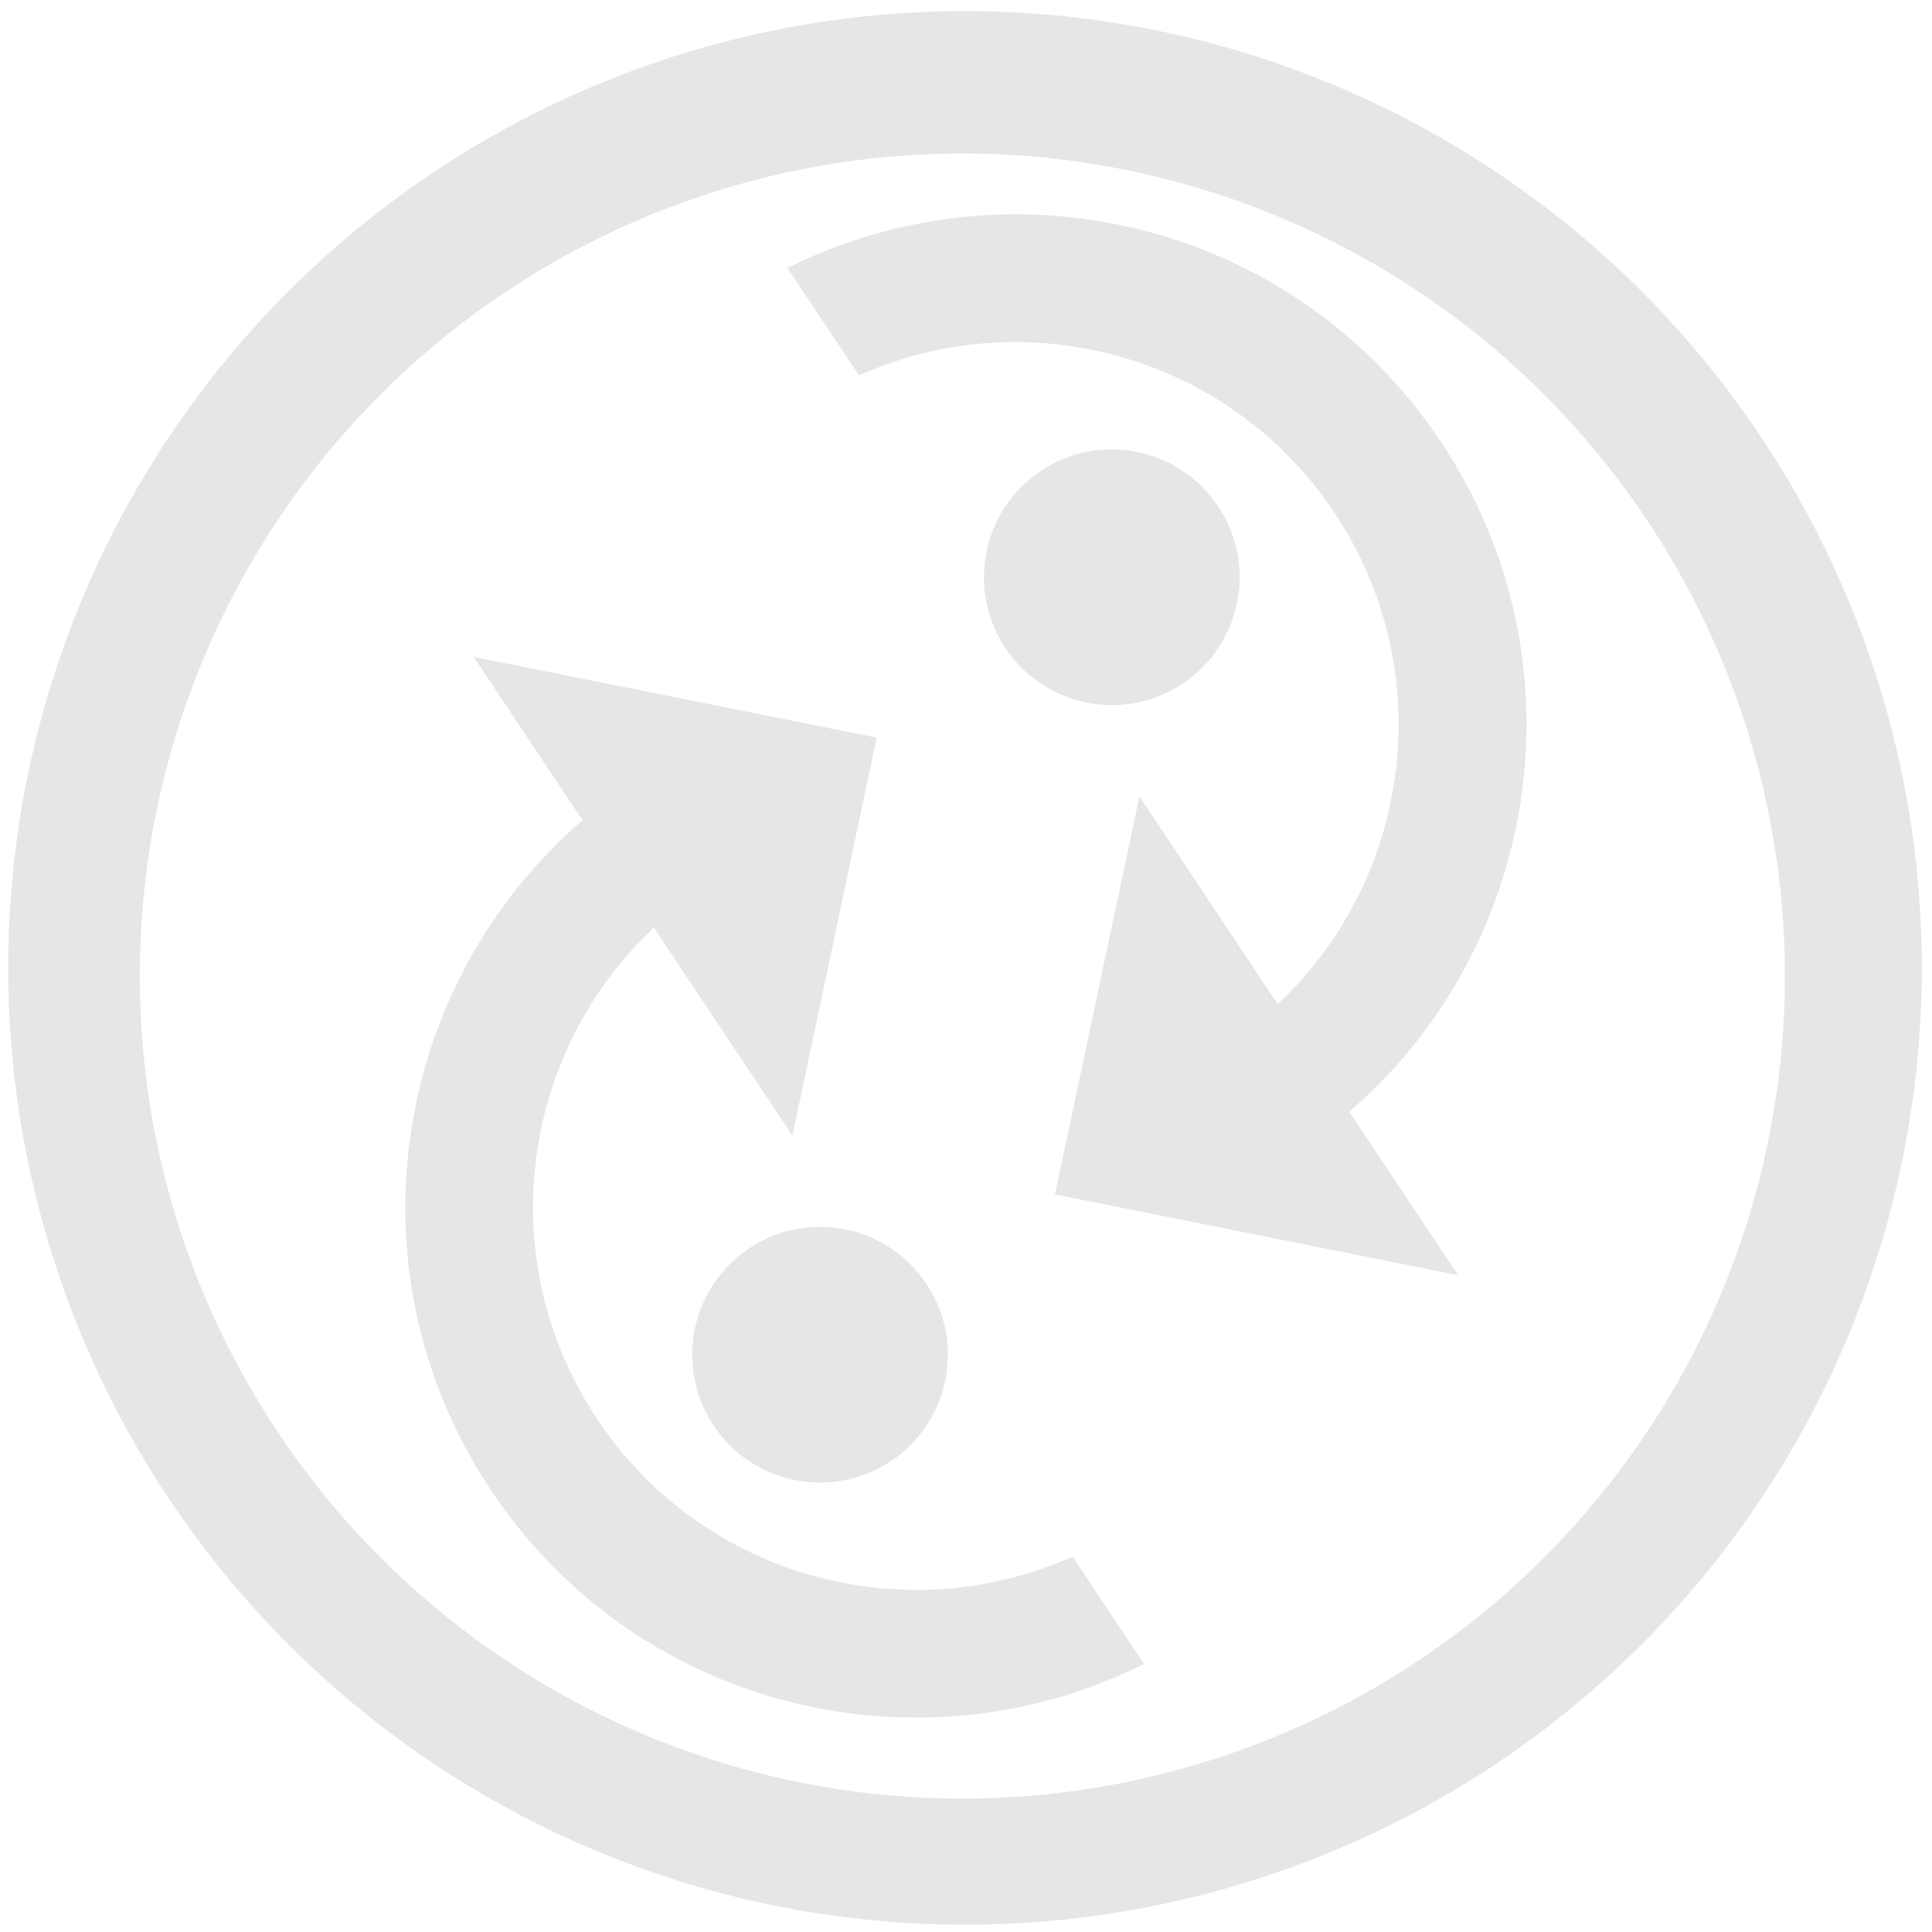 <svg xmlns="http://www.w3.org/2000/svg" width="48" height="48" viewBox="0 0 12.7 12.7">
  <path fill="#e6e6e6" d="M6.344.073a6.289 6.289 0 0 0-6.29 6.29 6.289 6.289 0 0 0 6.29 6.289 6.289 6.289 0 0 0 6.289-6.289A6.289 6.289 0 0 0 6.344.073zm-.018.936a5.407 5.407 0 0 1 5.407 5.407 5.407 5.407 0 0 1-5.407 5.407A5.407 5.407 0 0 1 .919 6.416 5.407 5.407 0 0 1 6.326 1.009zm.318.4c-.498.005-1.0.12-1.468.353l.471.706c1.102-.494 2.433-.136 3.125.902.692 1.039.508 2.405-.373 3.231L7.49 5.235l-.555 2.616 2.65.531-.715-1.074c1.264-1.092 1.552-2.977.602-4.403-.653-.981-1.732-1.507-2.828-1.496zm.669 1.545c-.162-.001-.325.044-.47.141-.386.257-.491.778-.234 1.165.257.386.779.491 1.165.234.386-.257.491-.779.234-1.165-.161-.242-.425-.373-.695-.375zM3.114 4.318l.715 1.074c-1.264 1.092-1.552 2.976-.602 4.403.95 1.427 2.799 1.889 4.294 1.143l-.47-.706c-1.102.494-2.434.136-3.125-.903-.692-1.039-.509-2.404.372-3.231l.911 1.367.554-2.616-2.65-.531zM5.396 8.065c-.162-.001-.326.044-.471.141-.386.257-.491.778-.234 1.165.257.386.778.491 1.165.234.386-.257.491-.779.234-1.165-.161-.242-.425-.373-.695-.375z"/>
</svg>

